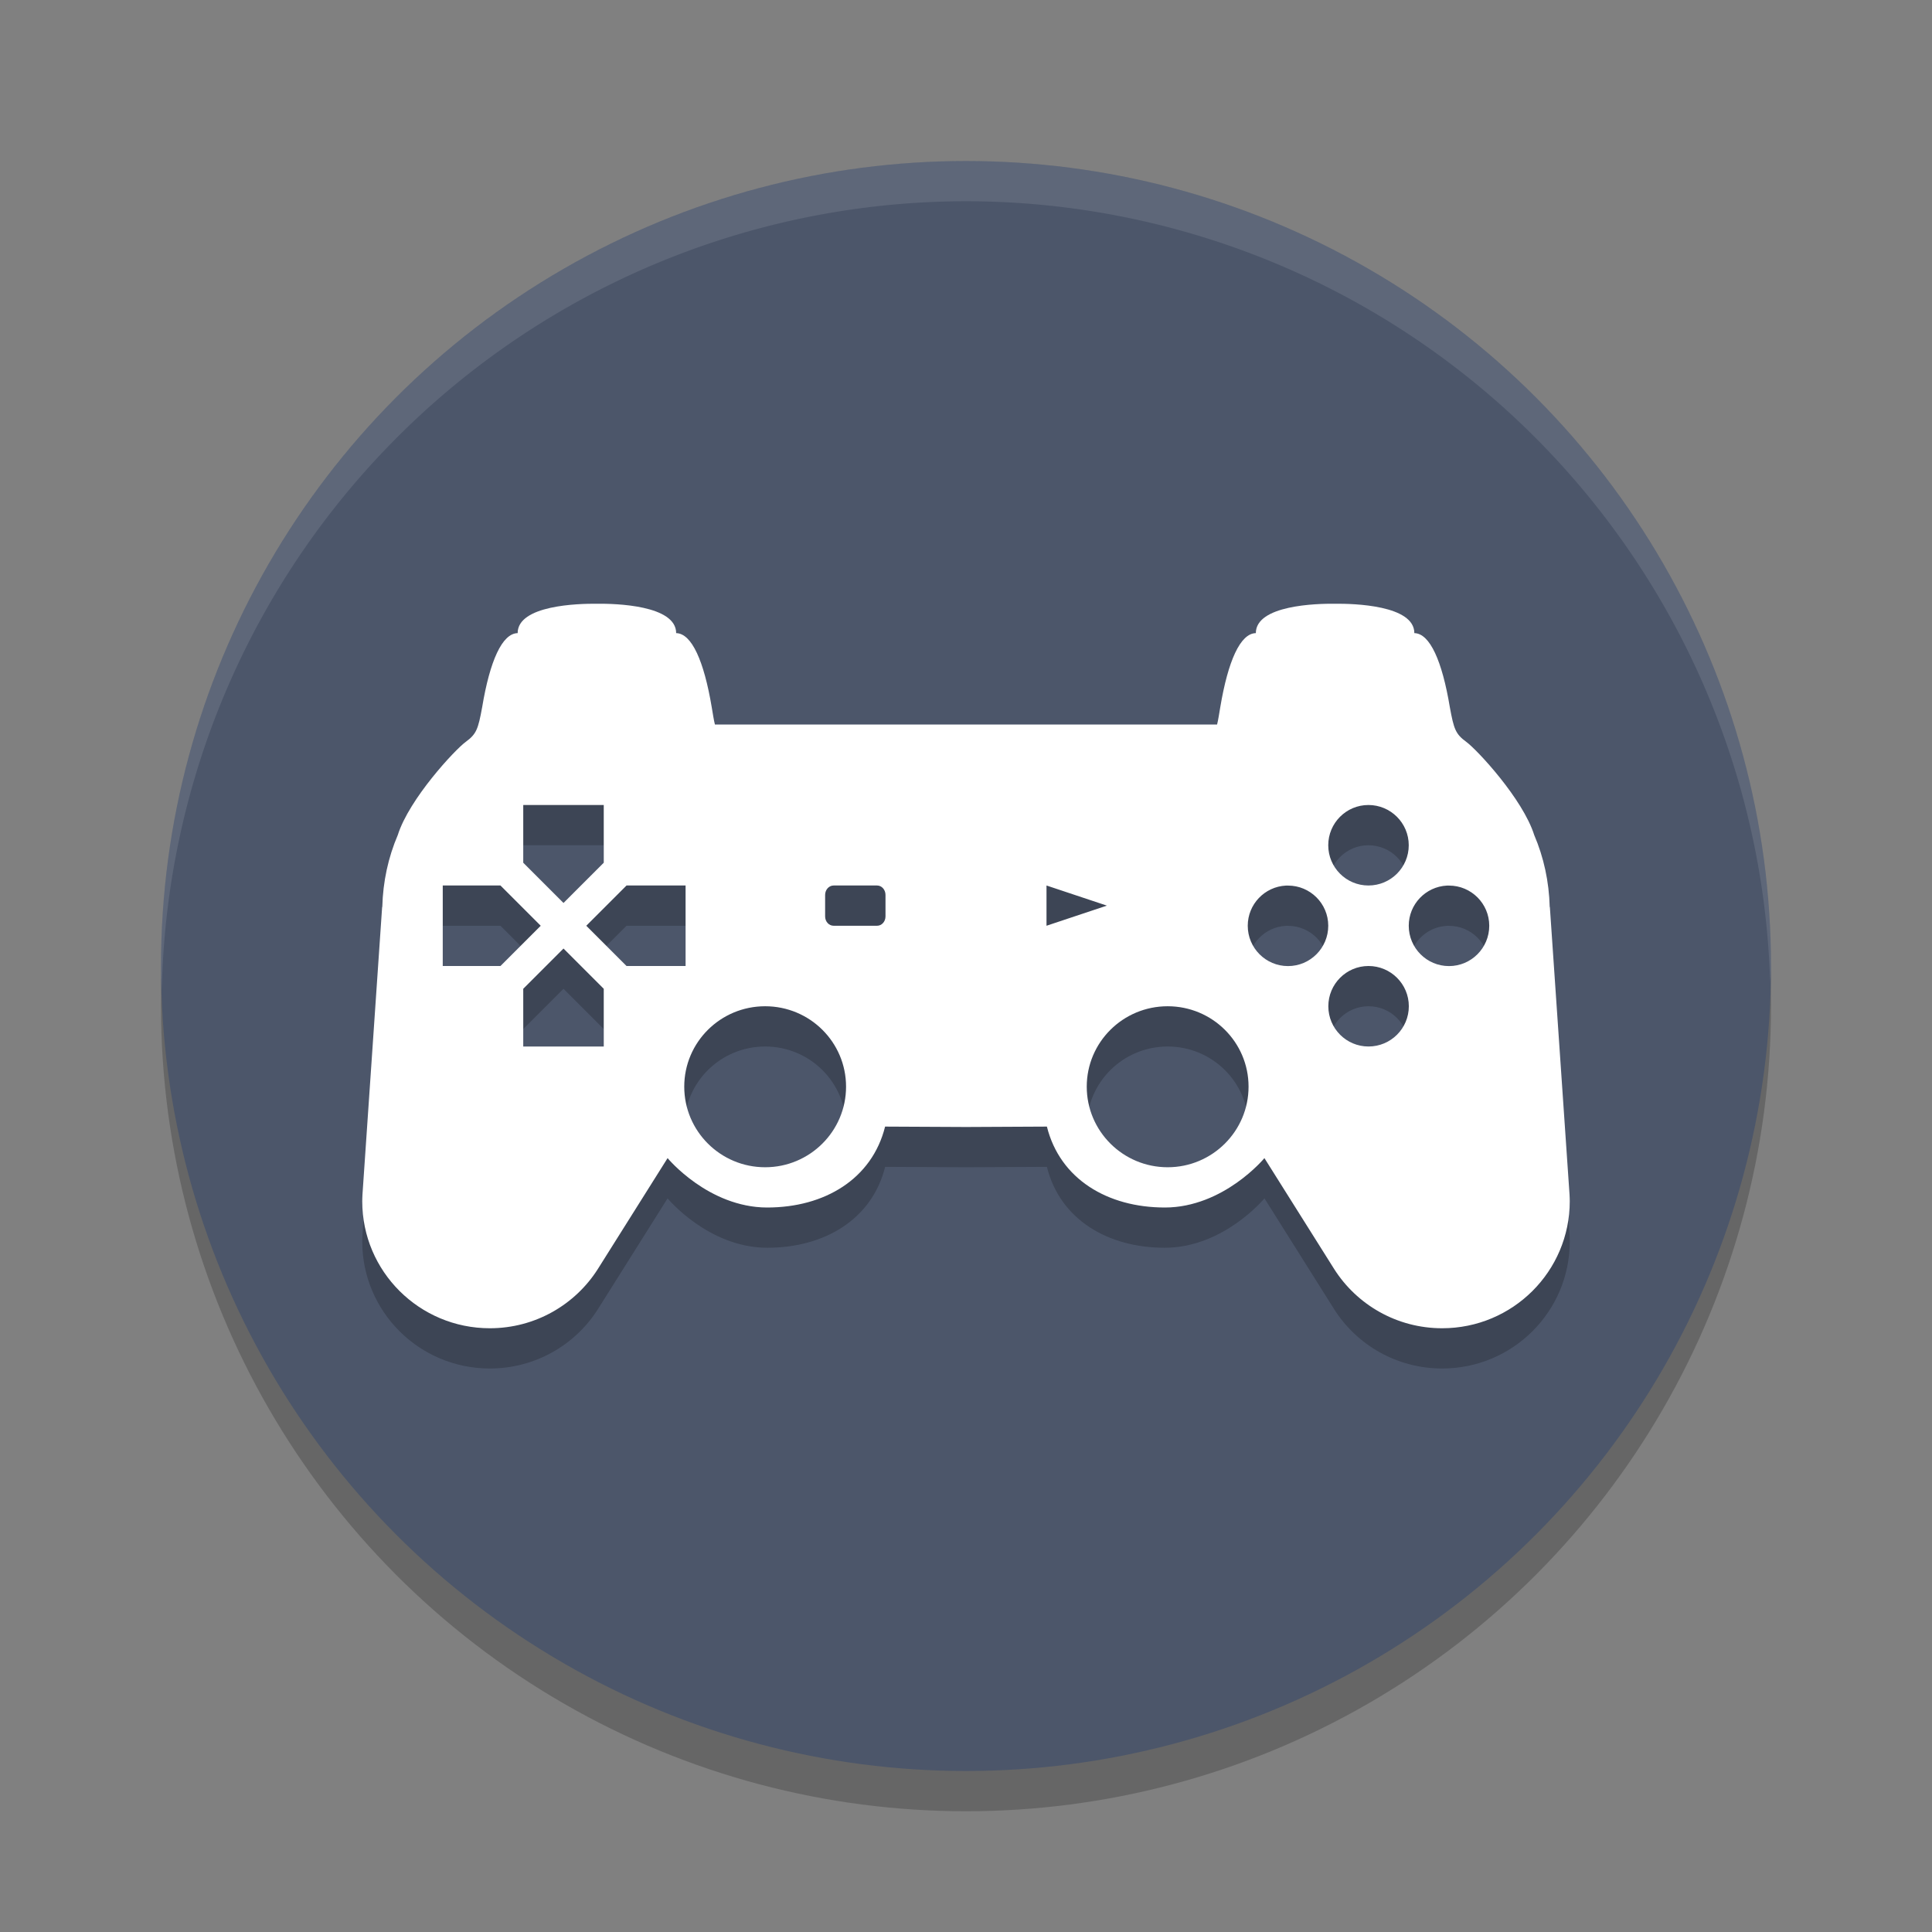 <?xml version="1.0" encoding="UTF-8" standalone="no"?>
<svg
   xmlns:dc="http://purl.org/dc/elements/1.1/"
   xmlns:cc="http://creativecommons.org/ns#"
   xmlns:rdf="http://www.w3.org/1999/02/22-rdf-syntax-ns#"
   xmlns:svg="http://www.w3.org/2000/svg"
   xmlns="http://www.w3.org/2000/svg"
   xmlns:sodipodi="http://sodipodi.sourceforge.net/DTD/sodipodi-0.dtd"
   xmlns:inkscape="http://www.inkscape.org/namespaces/inkscape"
   width="48"
   height="48"
   version="1.1"
   id="svg12"
   sodipodi:docname="wine-launcher.svg"
   inkscape:version="0.92.5 (2060ec1f9f, 2020-04-08)">
  <rect width="100%" height="100%" fill="#808080" stroke="none"/>
  <defs
     id="defs16" />
  <sodipodi:namedview
     pagecolor="#ffffff"
     bordercolor="#666666"
     borderopacity="1"
     objecttolerance="10"
     gridtolerance="10"
     guidetolerance="10"
     inkscape:pageopacity="0"
     inkscape:pageshadow="2"
     inkscape:window-width="783"
     inkscape:window-height="480"
     id="namedview14"
     showgrid="false"
     inkscape:zoom="4.9166667"
     inkscape:cx="-1.1186441"
     inkscape:cy="24"
     inkscape:window-x="0"
     inkscape:window-y="28"
     inkscape:window-maximized="0"
     inkscape:current-layer="svg12" />
  <circle
     style="opacity:0.2"
     cx="24"
     cy="25"
     r="20"
     id="circle2" />
  <circle
     style="fill:#4c566a;fill-opacity:1"
     cx="24"
     cy="24"
     r="20"
     id="circle4" />
  <path
     style="opacity:0.2"
     d="m 14.83,16 c -0.459,-0.005 -1.969,0.034 -1.969,0.73 -0.387,0.007 -0.691,0.694 -0.881,1.836 -0.101,0.551 -0.143,0.67 -0.41,0.865 -0.268,0.196 -1.404,1.417 -1.687,2.314 -0.236,0.551 -0.369,1.156 -0.385,1.789 0,8.13e-4 -0.003,0 -0.004,0 L 9.006,30.67 C 9.003,30.728 9,30.787 9,30.844 9,32.587 10.418,34 12.17,34 c 1.13,0 2.123,-0.588 2.684,-1.473 l 1.732,-2.754 c 0,0 1.012,1.227 2.479,1.227 1.414,0 2.6,-0.702 2.926,-2.01 L 24,29 l 2.01,-0.01 C 26.336,30.298 27.522,31 28.936,31 c 1.467,0 2.479,-1.227 2.479,-1.227 l 1.732,2.754 C 33.707,33.412 34.701,34 35.83,34 37.582,34 39,32.587 39,30.844 c 0,-0.057 -0.003,-0.116 -0.006,-0.174 l -0.488,-7.135 c -9e-4,0 -0.004,8.13e-4 -0.004,0 -0.016,-0.634 -0.149,-1.238 -0.385,-1.789 -0.284,-0.898 -1.419,-2.118 -1.688,-2.314 -0.267,-0.195 -0.309,-0.315 -0.41,-0.865 -0.19,-1.142 -0.493,-1.829 -0.881,-1.836 0,-0.697 -1.509,-0.735 -1.969,-0.73 -0.458,-0.006 -1.969,0.034 -1.969,0.73 -0.388,0.006 -0.692,0.694 -0.883,1.836 -0.029,0.162 -0.053,0.334 -0.08,0.434 H 24.08 24 23.92 17.762 c -0.027,-0.1 -0.051,-0.272 -0.08,-0.434 -0.191,-1.142 -0.495,-1.829 -0.883,-1.836 0,-0.697 -1.511,-0.736 -1.969,-0.73 z M 13,21 h 2 v 1.434 l -1,1 -1,-1 z m 20.998,0 C 34.551,21 35,21.448 35,22 35,22.553 34.551,23 33.998,23 33.447,23 33,22.553 33,22 c 0,-0.552 0.447,-1 0.998,-1 z M 11,23 h 1.434 l 1,1 -1,1 H 11 Z m 4.566,0 h 1.467 v 2 h -1.467 l -1,-1 z m 5.145,0 h 1.08 C 21.907,23 22,23.105 22,23.234 v 0.533 C 22,23.897 21.906,24 21.791,24 H 20.711 C 20.594,24 20.5,23.897 20.5,23.768 V 23.234 C 20.5,23.105 20.595,23 20.711,23 Z M 26,23 27.5,23.5 26,24 Z m 5.949,0.002 c 0.017,-8.65e-4 0.034,0 0.051,0 0.552,0 1,0.447 1,0.998 0,0.553 -0.448,1.002 -1,1.002 -0.553,0 -1,-0.449 -1,-1.002 0,-0.534 0.42,-0.971 0.949,-0.998 z m 4,0 c 0.017,-8.65e-4 0.034,0 0.051,0 0.552,0 1,0.447 1,0.998 0,0.553 -0.448,1.002 -1,1.002 -0.553,0 -1,-0.449 -1,-1.002 0,-0.534 0.42,-0.971 0.949,-0.998 z M 14,24.566 l 1,1 V 27 H 13 V 25.566 Z M 34,25 c 0.553,0 1.002,0.448 1.002,1 0,0.553 -0.449,1 -1.002,1 -0.551,0 -0.998,-0.447 -0.998,-1 0,-0.552 0.447,-1 0.998,-1 z m -14.99,1 c 1.11,0 2.01,0.893 2.01,1.998 C 21.02,29.103 20.119,30 19.01,30 17.9,30 17,29.103 17,27.998 17,26.893 17.9,26 19.01,26 Z m 10,0 c 1.11,0 2.01,0.893 2.01,1.998 C 31.02,29.103 30.119,30 29.01,30 27.9,30 27,29.103 27,27.998 27,26.893 27.9,26 29.01,26 Z"
     id="path6" />
  <path
     style="fill:#ffffff"
     d="M 14.83 15 C 14.371 14.995 12.861 15.034 12.861 15.73 C 12.474 15.737 12.17 16.425 11.98 17.566 C 11.879 18.117 11.838 18.236 11.57 18.432 C 11.302 18.628 10.166 19.848 9.883 20.746 C 9.647 21.297 9.514 21.902 9.498 22.535 C 9.498 22.536 9.495 22.535 9.494 22.535 L 9.006 29.67 C 9.003 29.728 9 29.787 9 29.844 C 9 31.587 10.418 33 12.17 33 C 13.299 33 14.293 32.412 14.854 31.527 L 16.586 28.773 C 16.586 28.773 17.598 30 19.064 30 C 20.478 30 21.664 29.298 21.99 27.99 L 24 28 L 26.01 27.99 C 26.336 29.298 27.522 30 28.936 30 C 30.402 30 31.414 28.773 31.414 28.773 L 33.146 31.527 C 33.707 32.412 34.701 33 35.83 33 C 37.582 33 39 31.587 39 29.844 C 39 29.787 38.997 29.728 38.994 29.67 L 38.506 22.535 C 38.505 22.535 38.502 22.536 38.502 22.535 C 38.486 21.902 38.353 21.297 38.117 20.746 C 37.834 19.848 36.698 18.628 36.43 18.432 C 36.162 18.236 36.121 18.117 36.02 17.566 C 35.83 16.425 35.526 15.737 35.139 15.73 C 35.139 15.034 33.629 14.995 33.17 15 C 32.712 14.994 31.201 15.034 31.201 15.73 C 30.813 15.737 30.51 16.425 30.318 17.566 C 30.29 17.728 30.265 17.9 30.238 18 L 24.08 18 L 24 18 L 23.92 18 L 17.762 18 C 17.735 17.9 17.71 17.728 17.682 17.566 C 17.49 16.425 17.187 15.737 16.799 15.73 C 16.799 15.034 15.288 14.994 14.83 15 z M 13 20 L 15 20 L 15 21.434 L 14 22.434 L 13 21.434 L 13 20 z M 33.998 20 C 34.551 20 35 20.448 35 21 C 35 21.553 34.551 22 33.998 22 C 33.447 22 33 21.553 33 21 C 33 20.448 33.447 20 33.998 20 z M 11 22 L 12.434 22 L 13.434 23 L 12.434 24 L 11 24 L 11 22 z M 15.566 22 L 17.033 22 L 17.033 24 L 15.566 24 L 14.566 23 L 15.566 22 z M 20.711 22 L 21.791 22 C 21.907 22 22 22.105 22 22.234 L 22 22.768 C 22 22.897 21.906 23 21.791 23 L 20.711 23 C 20.594 23 20.5 22.897 20.5 22.768 L 20.5 22.234 C 20.5 22.105 20.595 22 20.711 22 z M 26 22 L 27.5 22.5 L 26 23 L 26 22 z M 31.949 22.002 C 31.966 22.001 31.983 22.002 32 22.002 C 32.552 22.002 33 22.449 33 23 C 33 23.553 32.552 24.002 32 24.002 C 31.447 24.002 31 23.553 31 23 C 31 22.466 31.42 22.029 31.949 22.002 z M 35.949 22.002 C 35.966 22.001 35.983 22.002 36 22.002 C 36.552 22.002 37 22.449 37 23 C 37 23.553 36.552 24.002 36 24.002 C 35.447 24.002 35 23.553 35 23 C 35 22.466 35.42 22.029 35.949 22.002 z M 14 23.566 L 15 24.566 L 15 26 L 13 26 L 13 24.566 L 14 23.566 z M 34 24 C 34.553 24 35.002 24.448 35.002 25 C 35.002 25.553 34.553 26 34 26 C 33.449 26 33.002 25.553 33.002 25 C 33.002 24.448 33.449 24 34 24 z M 19.01 25 C 20.12 25 21.02 25.893 21.02 26.998 C 21.02 28.103 20.119 29 19.01 29 C 17.9 29 17 28.103 17 26.998 C 17 25.893 17.9 25 19.01 25 z M 29.01 25 C 30.12 25 31.02 25.893 31.02 26.998 C 31.02 28.103 30.119 29 29.01 29 C 27.9 29 27 28.103 27 26.998 C 27 25.893 27.9 25 29.01 25 z"
     id="path8" />
  <path
     style="opacity:0.1;fill:#ffffff"
     d="M 24,4 A 20,20 0 0 0 4,24 20,20 0 0 0 4.021,24.582 20,20 0 0 1 24,5 20,20 0 0 1 43.979,24.418 20,20 0 0 0 44,24 20,20 0 0 0 24,4 Z"
     id="path10" />
</svg>

